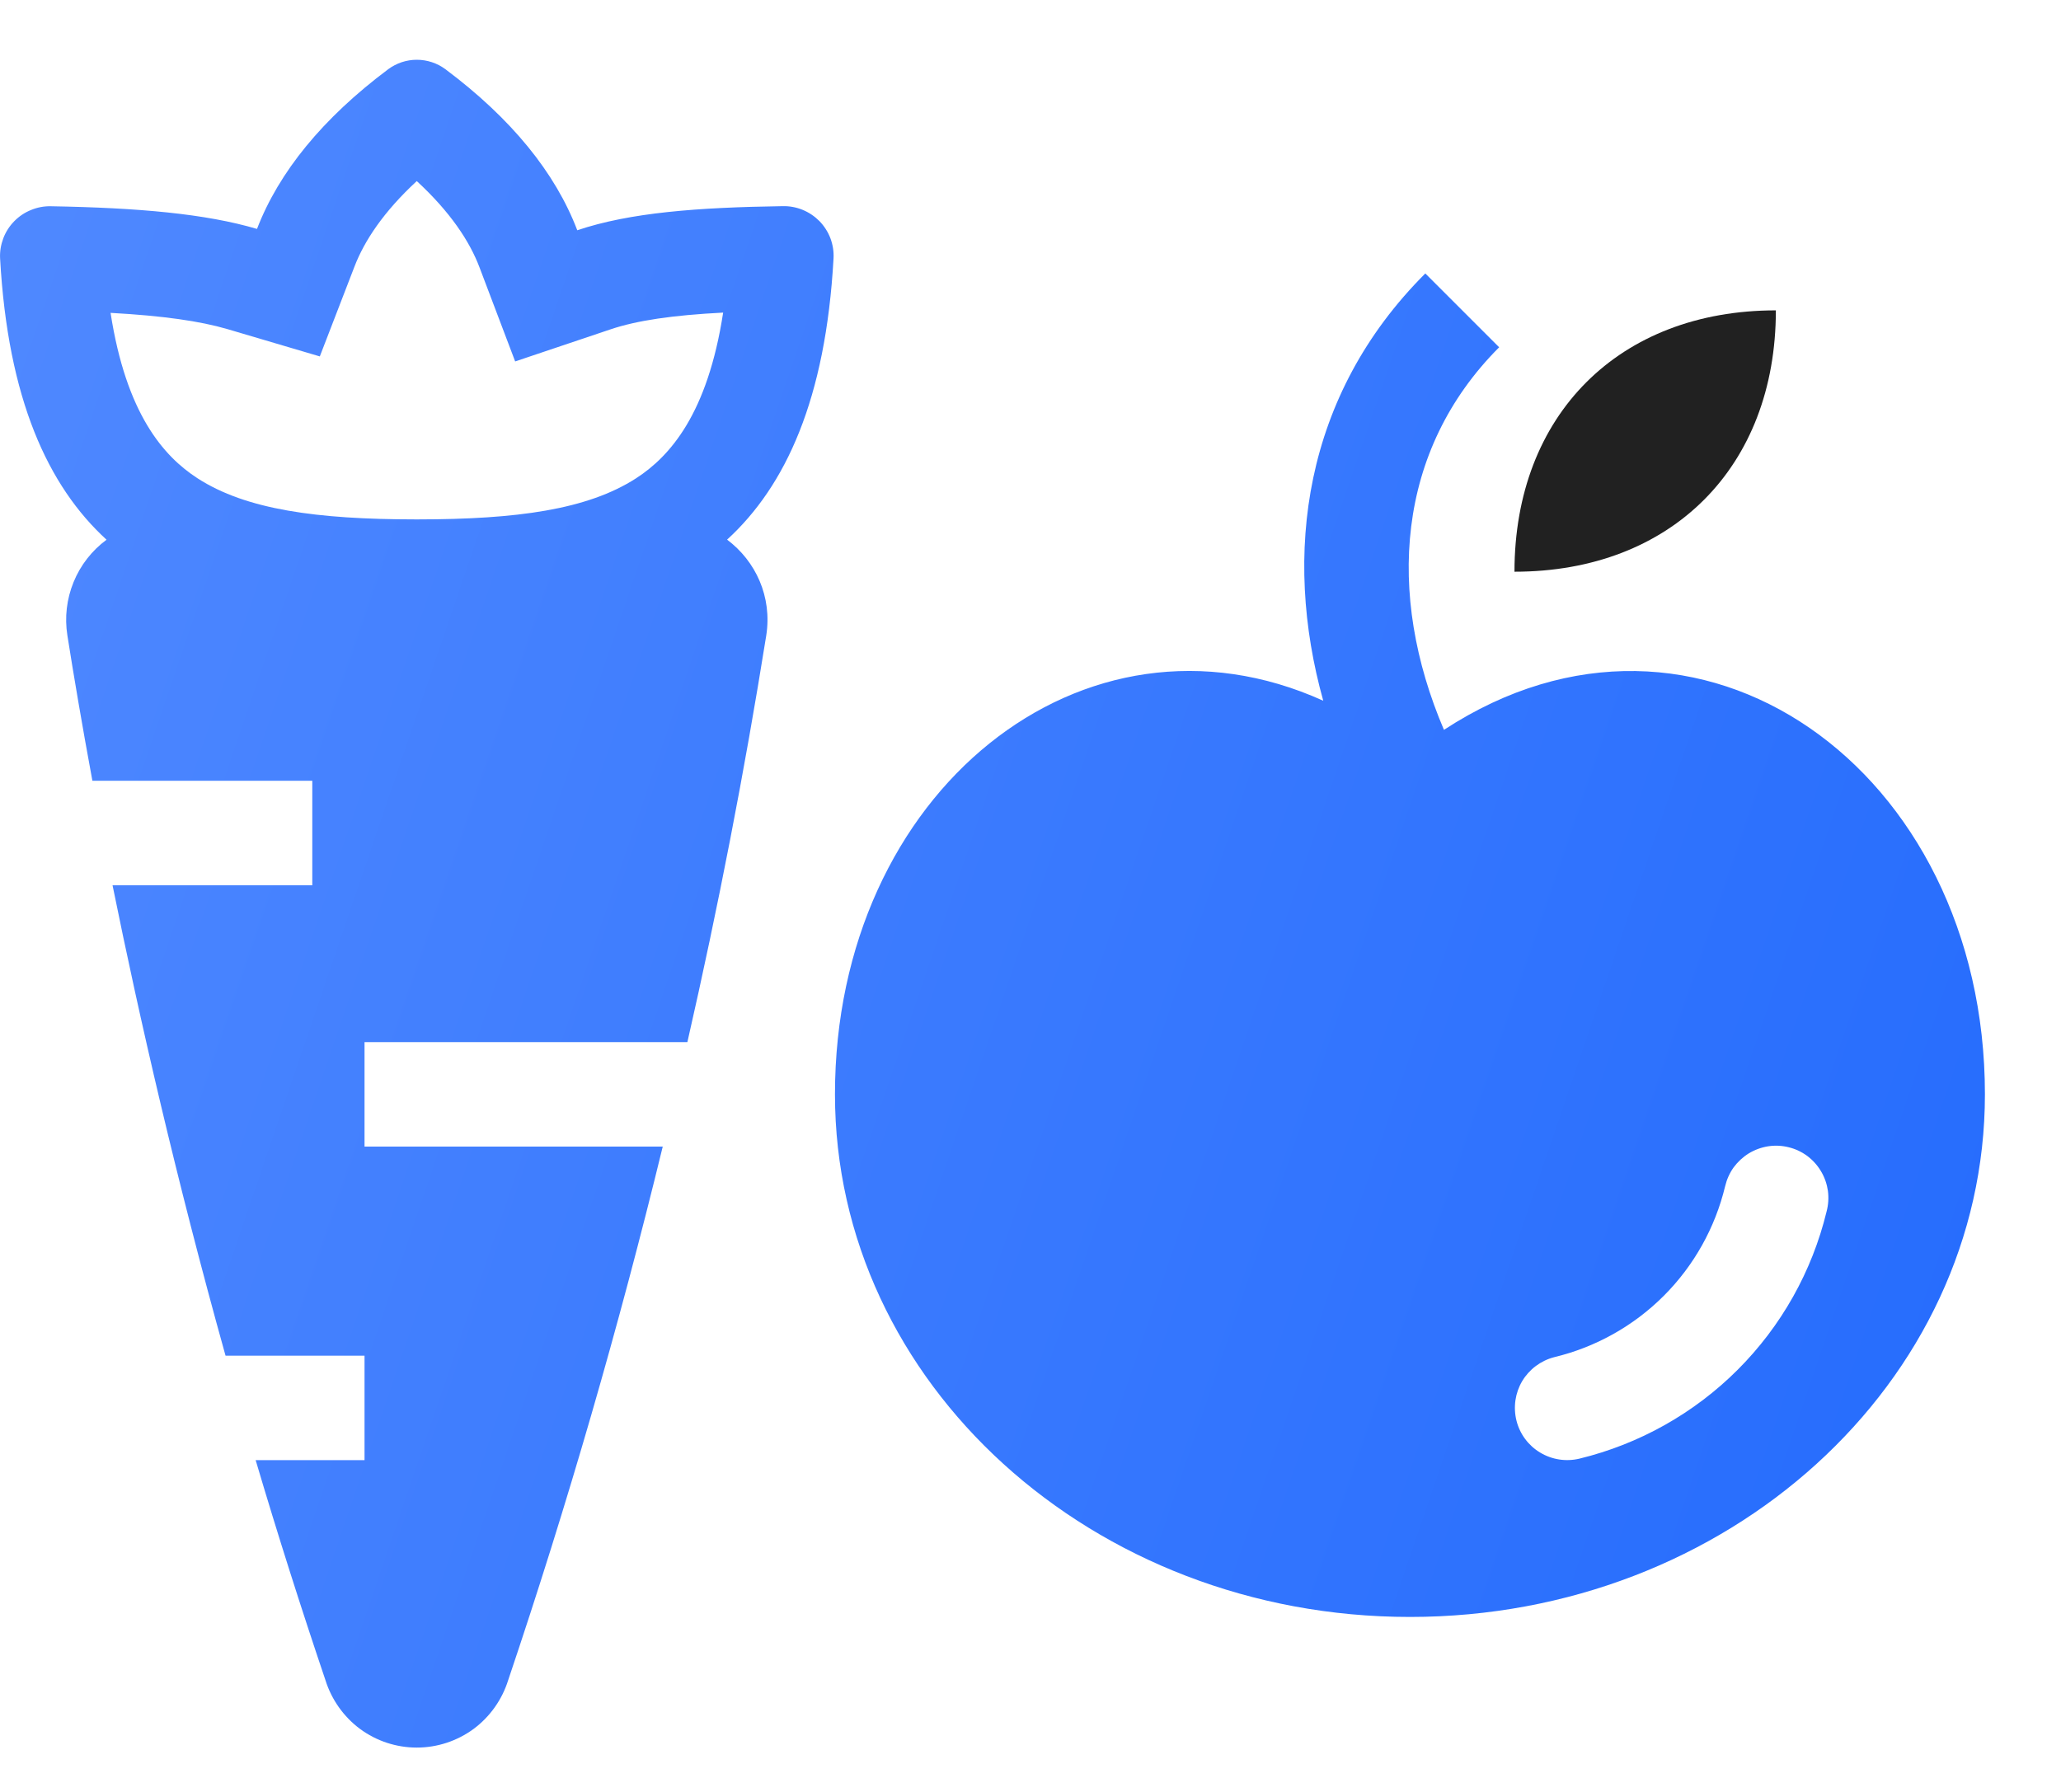 <svg width="23" height="20" viewBox="0 0 23 20" fill="none" xmlns="http://www.w3.org/2000/svg">
<path fill-rule="evenodd" clip-rule="evenodd" d="M1.189 6.024C0.535 5.425 0.088 4.453 0.001 2.883C-0.003 2.807 0.01 2.731 0.037 2.659C0.064 2.588 0.106 2.523 0.159 2.469C0.213 2.414 0.277 2.371 0.348 2.343C0.418 2.314 0.494 2.3 0.57 2.302C1.548 2.319 2.296 2.386 2.868 2.555C3.113 1.919 3.601 1.32 4.333 0.772C4.425 0.704 4.537 0.667 4.651 0.667C4.766 0.667 4.878 0.704 4.97 0.772C5.708 1.324 6.198 1.929 6.442 2.57C7.03 2.372 7.785 2.315 8.734 2.301C8.81 2.299 8.886 2.313 8.957 2.342C9.028 2.371 9.091 2.414 9.145 2.468C9.198 2.523 9.24 2.588 9.267 2.659C9.294 2.731 9.306 2.807 9.302 2.883C9.215 4.453 8.768 5.425 8.114 6.023C8.433 6.262 8.619 6.661 8.551 7.093C8.308 8.615 8.014 10.128 7.671 11.631H4.068V12.797H7.396C6.907 14.806 6.332 16.793 5.671 18.753C5.603 18.97 5.468 19.161 5.285 19.297C5.101 19.432 4.879 19.505 4.651 19.505C4.423 19.505 4.201 19.432 4.018 19.297C3.835 19.161 3.7 18.97 3.632 18.753C3.357 17.939 3.097 17.121 2.853 16.297H4.068V15.131H2.517C1.965 13.153 1.555 11.357 1.256 9.881H3.485V8.714H1.031C0.914 8.081 0.822 7.536 0.752 7.092C0.72 6.891 0.744 6.685 0.821 6.497C0.898 6.308 1.025 6.145 1.189 6.024ZM5.351 2.984L5.749 4.034L6.813 3.676C7.107 3.577 7.504 3.518 8.07 3.489C7.897 4.616 7.479 5.092 7.099 5.338C6.555 5.689 5.764 5.796 4.669 5.797H4.634C3.539 5.796 2.747 5.689 2.204 5.338C1.824 5.092 1.408 4.617 1.234 3.492C1.818 3.524 2.233 3.584 2.537 3.673L3.569 3.978L3.956 2.975C4.067 2.686 4.282 2.362 4.651 2.021C5.025 2.366 5.241 2.693 5.351 2.984ZM16.73 3.876C15.58 5.027 15.468 6.634 16.114 8.146C18.946 6.293 22.151 8.586 22.151 12.214C22.151 15.436 19.279 18.047 15.735 18.047C12.191 18.047 9.318 15.436 9.318 12.214C9.318 8.835 12.098 6.614 14.767 7.821C14.311 6.188 14.546 4.41 15.906 3.052L16.73 3.876ZM20.384 13.522C20.404 13.447 20.409 13.369 20.399 13.292C20.388 13.216 20.363 13.142 20.323 13.075C20.284 13.008 20.232 12.95 20.17 12.903C20.108 12.857 20.037 12.823 19.962 12.805C19.887 12.786 19.809 12.782 19.732 12.794C19.656 12.806 19.582 12.833 19.516 12.873C19.45 12.914 19.393 12.967 19.347 13.029C19.302 13.092 19.27 13.164 19.252 13.239C19.141 13.702 18.904 14.126 18.567 14.463C18.23 14.8 17.806 15.037 17.343 15.148C17.194 15.187 17.066 15.283 16.987 15.415C16.909 15.547 16.886 15.705 16.923 15.855C16.96 16.004 17.055 16.133 17.187 16.212C17.319 16.292 17.477 16.316 17.627 16.28C18.295 16.117 18.906 15.774 19.392 15.288C19.878 14.802 20.222 14.191 20.384 13.522V13.522Z" fill="url(#paint0_linear_3060_8258)"/>
<path d="M16.901 6.381C18.651 6.381 19.818 5.214 19.818 3.464C18.068 3.464 16.901 4.631 16.901 6.381Z" fill="#212121"/>
<defs>
<linearGradient id="paint0_linear_3060_8258" x1="22.151" y1="19.505" x2="-3.447" y2="10.777" gradientUnits="userSpaceOnUse">
<stop stop-color="#246BFD"/>
<stop offset="1" stop-color="#5089FF"/>
</linearGradient>
</defs>
</svg>
